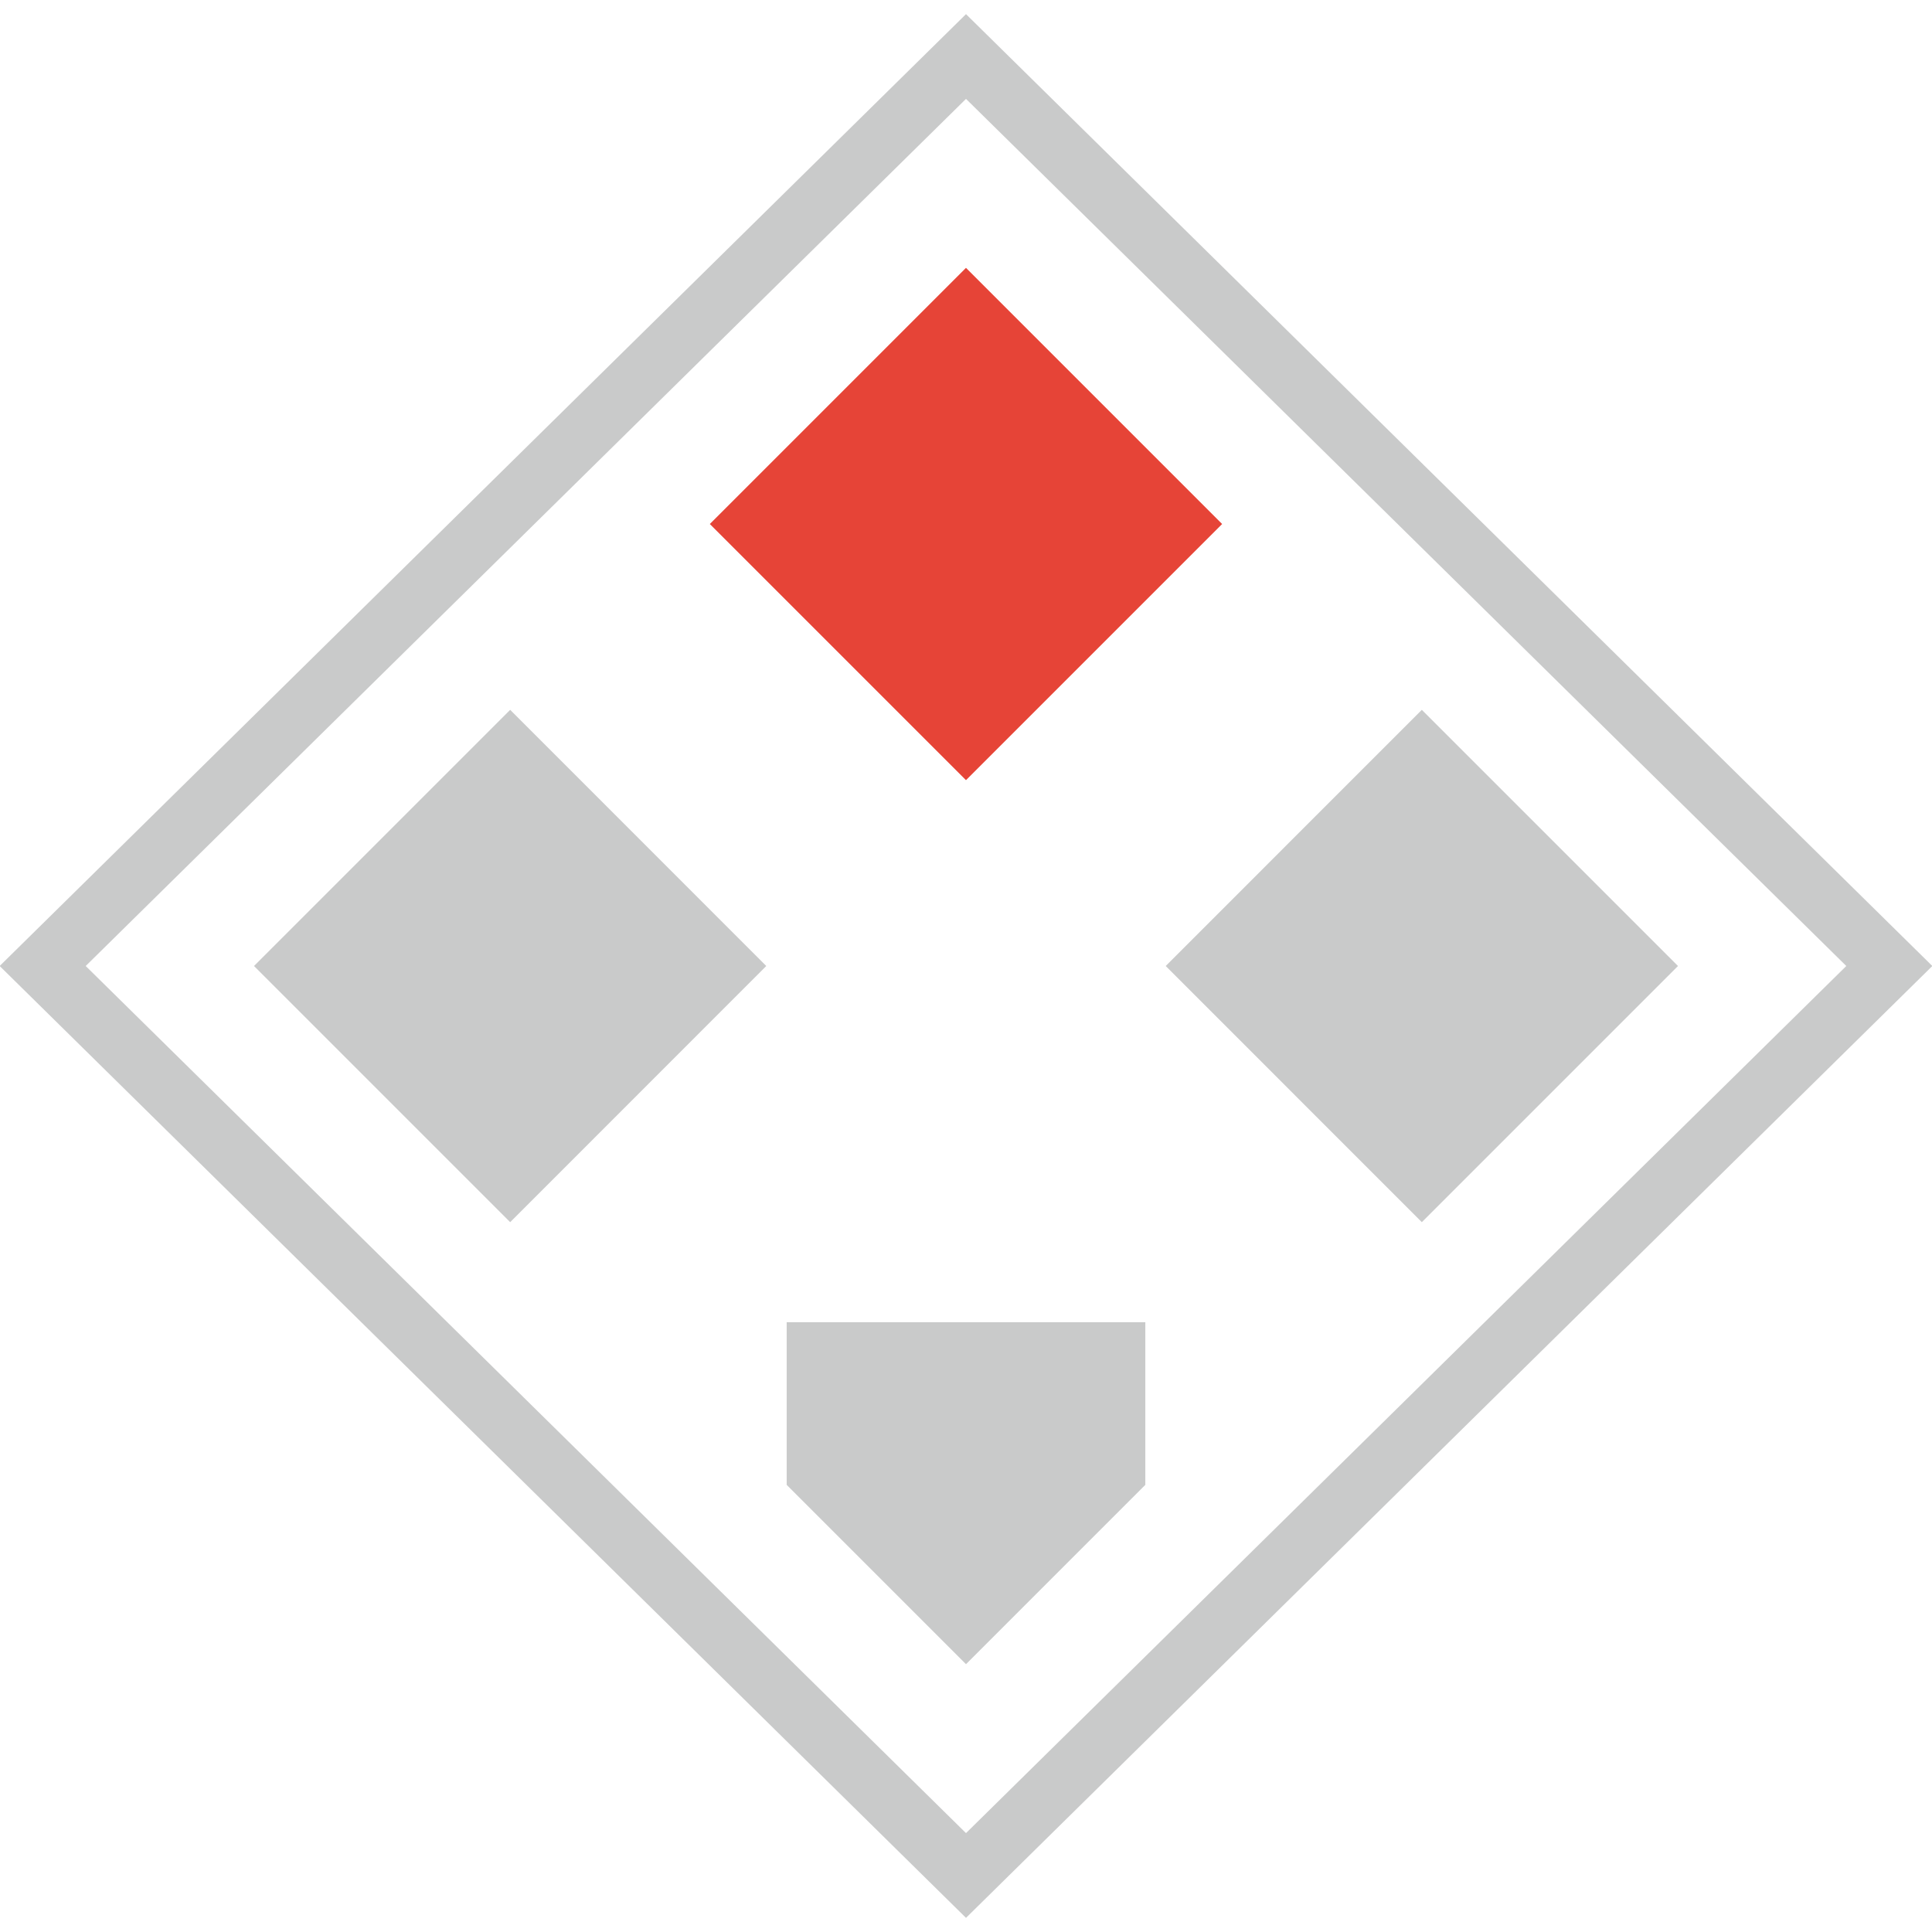 <svg id="レイヤー_1" data-name="レイヤー 1" xmlns="http://www.w3.org/2000/svg" viewBox="0 0 32 32"><polygon points="31.293 16 16 31.064 0.707 16 16 0.936 31.293 16" fill="none" stroke="#c9caca" stroke-miterlimit="10"/><path d="M23.55,11.757,19.308,16l4.242,4.243L27.793,16ZM13.03,24.594,16,27.564l2.97-2.97V21.9H13.03ZM8.45,11.757,4.207,16,8.45,20.243,12.692,16Z" fill="#c9caca"/><rect x="13" y="5.679" width="6" height="6" transform="translate(-1.451 13.856) rotate(-45)" fill="#e64437"/></svg>
